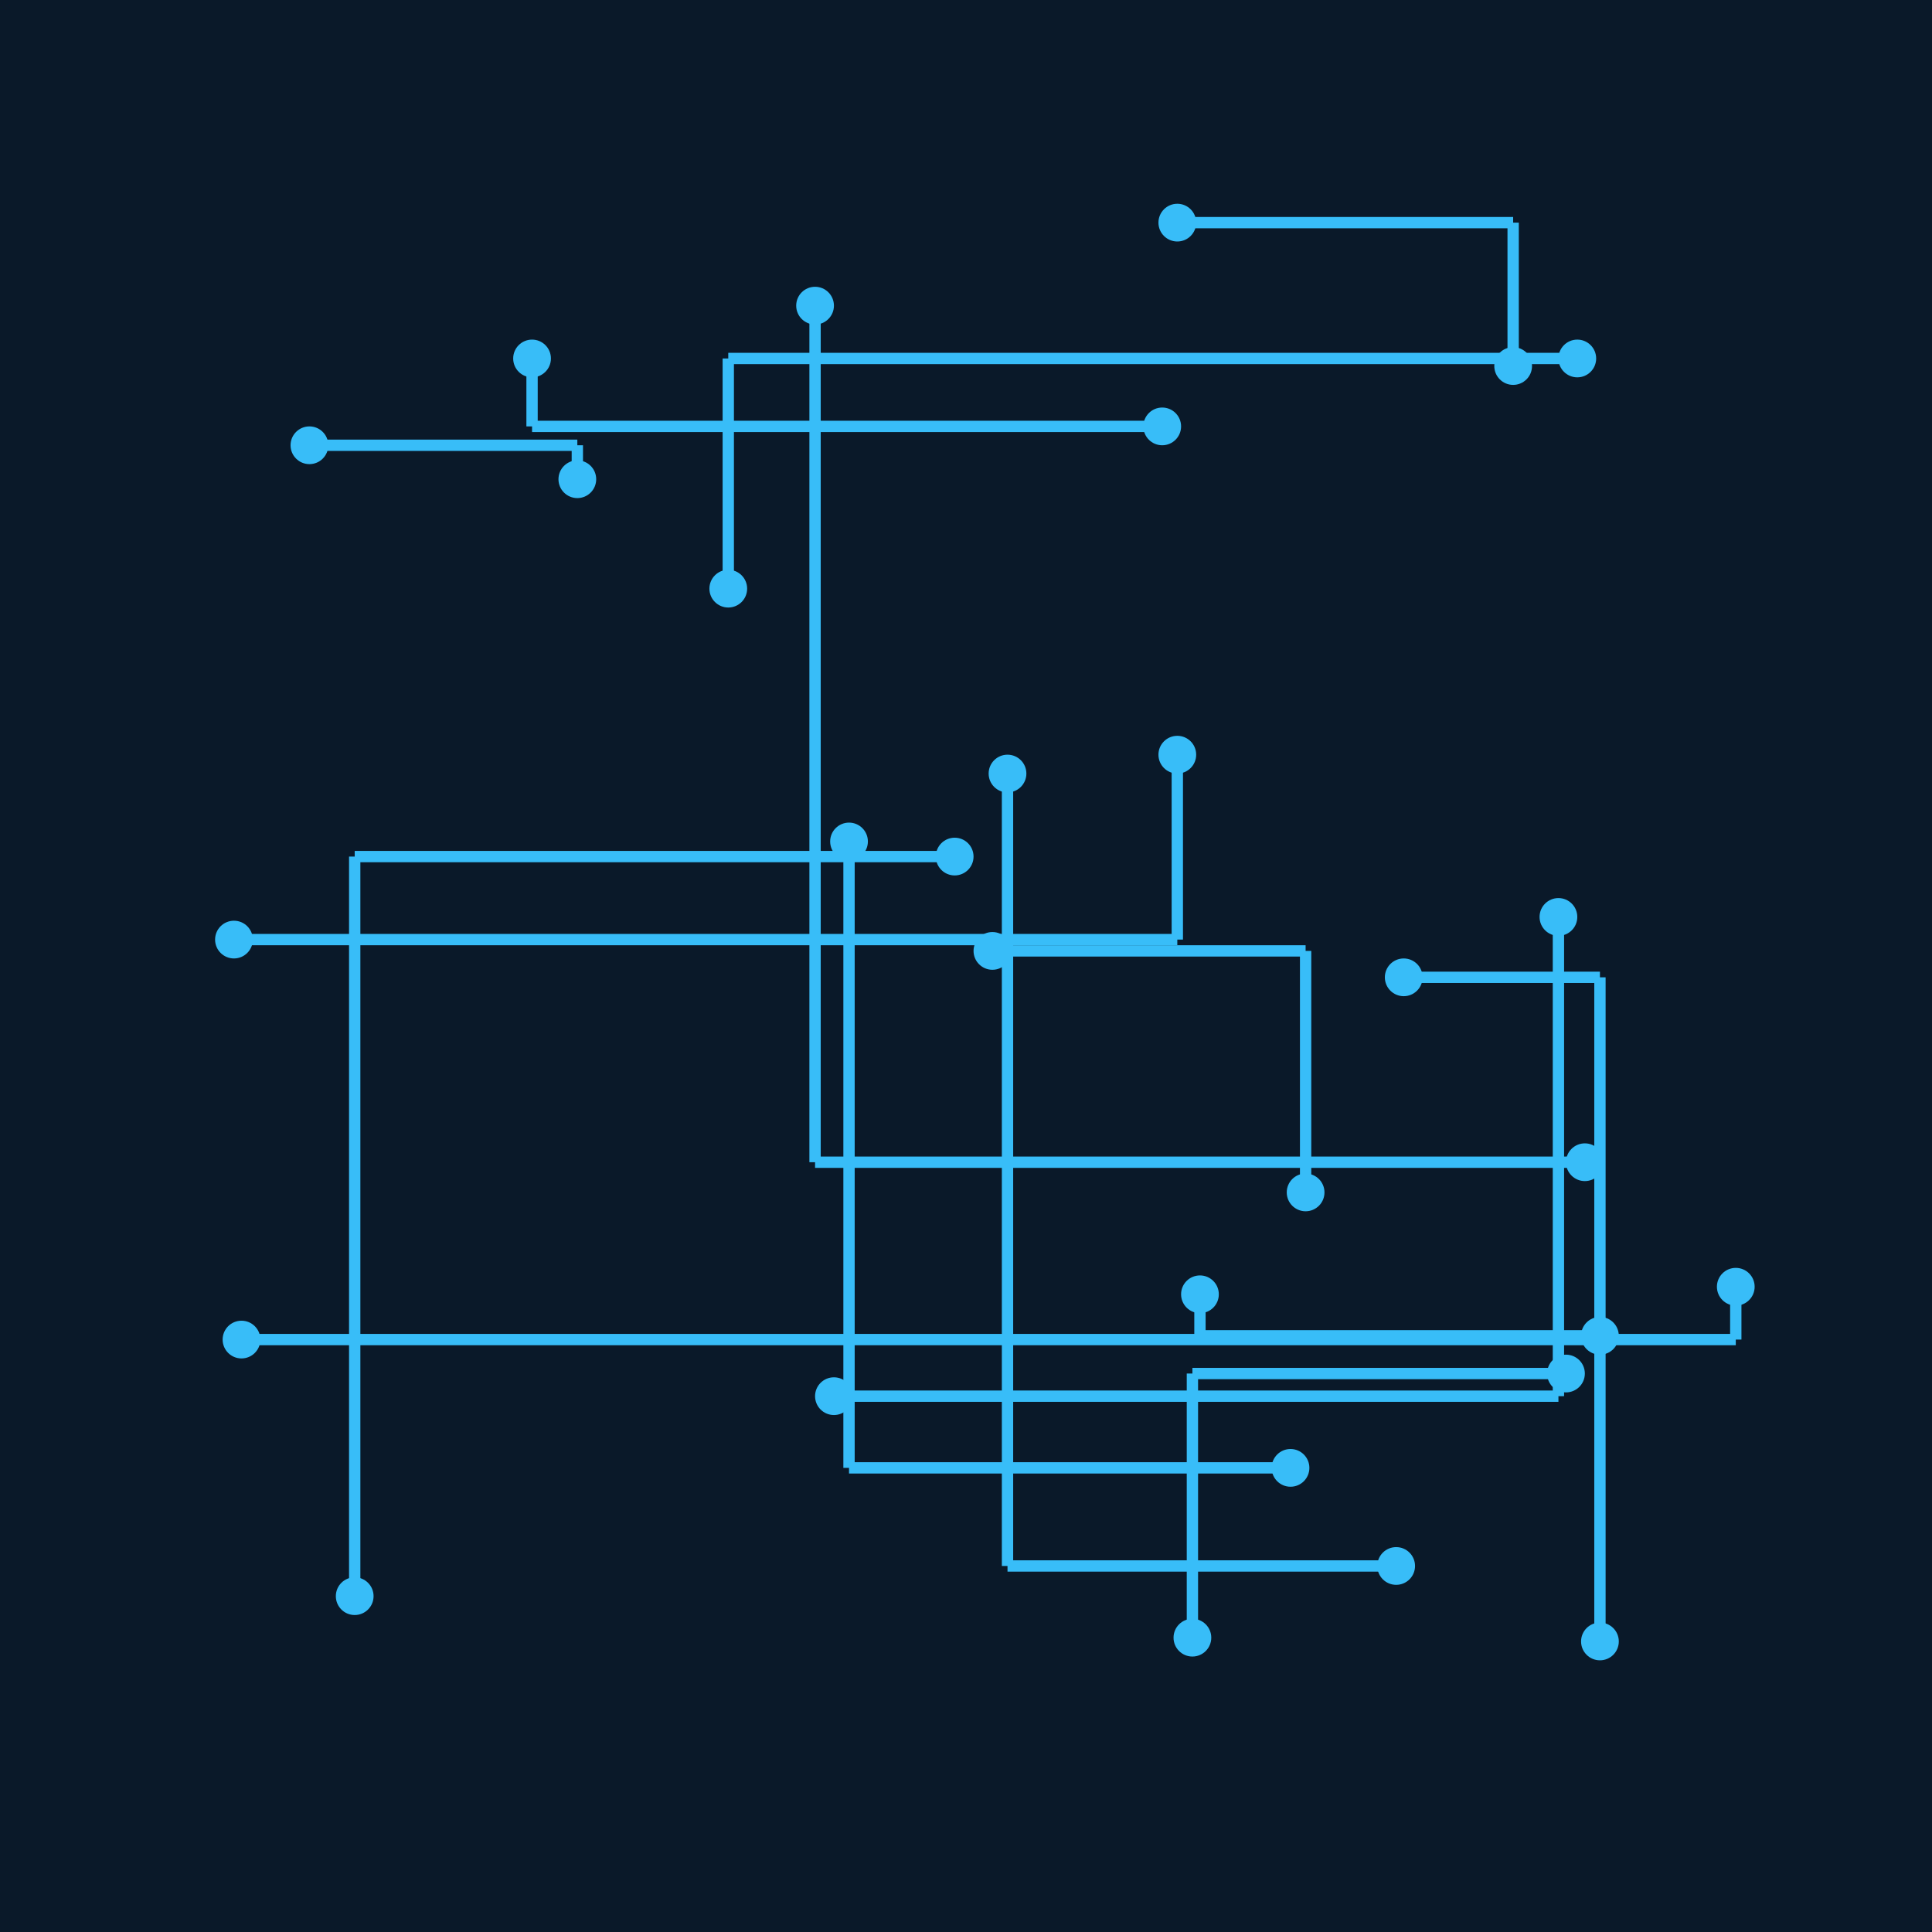 <svg xmlns="http://www.w3.org/2000/svg" width="512" height="512" viewBox="0 0 512 512"><rect width="512" height="512" fill="#0A1929" /><g fill="none" stroke="#38BDF8" stroke-width="3"><line x1="82" y1="118" x2="153" y2="118" /><line x1="153" y1="118" x2="153" y2="127" /><line x1="413" y1="243" x2="413" y2="370" /><line x1="413" y1="370" x2="221" y2="370" /><line x1="420" y1="308" x2="216" y2="308" /><line x1="216" y1="308" x2="216" y2="81" /><line x1="64" y1="355" x2="460" y2="355" /><line x1="460" y1="355" x2="460" y2="341" /><line x1="62" y1="249" x2="312" y2="249" /><line x1="312" y1="249" x2="312" y2="200" /><line x1="424" y1="354" x2="318" y2="354" /><line x1="318" y1="354" x2="318" y2="343" /><line x1="267" y1="205" x2="267" y2="415" /><line x1="267" y1="415" x2="370" y2="415" /><line x1="401" y1="97" x2="401" y2="59" /><line x1="401" y1="59" x2="312" y2="59" /><line x1="346" y1="316" x2="346" y2="252" /><line x1="346" y1="252" x2="263" y2="252" /><line x1="94" y1="423" x2="94" y2="227" /><line x1="94" y1="227" x2="253" y2="227" /><line x1="141" y1="95" x2="141" y2="113" /><line x1="141" y1="113" x2="308" y2="113" /><line x1="193" y1="156" x2="193" y2="95" /><line x1="193" y1="95" x2="418" y2="95" /><line x1="415" y1="364" x2="316" y2="364" /><line x1="316" y1="364" x2="316" y2="434" /><line x1="424" y1="435" x2="424" y2="259" /><line x1="424" y1="259" x2="372" y2="259" /><line x1="225" y1="223" x2="225" y2="389" /><line x1="225" y1="389" x2="342" y2="389" /></g><circle cx="82" cy="118" r="5" fill="#38BDF8" /><circle cx="153" cy="127" r="5" fill="#38BDF8" /><circle cx="413" cy="243" r="5" fill="#38BDF8" /><circle cx="221" cy="370" r="5" fill="#38BDF8" /><circle cx="420" cy="308" r="5" fill="#38BDF8" /><circle cx="216" cy="81" r="5" fill="#38BDF8" /><circle cx="64" cy="355" r="5" fill="#38BDF8" /><circle cx="460" cy="341" r="5" fill="#38BDF8" /><circle cx="62" cy="249" r="5" fill="#38BDF8" /><circle cx="312" cy="200" r="5" fill="#38BDF8" /><circle cx="424" cy="354" r="5" fill="#38BDF8" /><circle cx="318" cy="343" r="5" fill="#38BDF8" /><circle cx="267" cy="205" r="5" fill="#38BDF8" /><circle cx="370" cy="415" r="5" fill="#38BDF8" /><circle cx="401" cy="97" r="5" fill="#38BDF8" /><circle cx="312" cy="59" r="5" fill="#38BDF8" /><circle cx="346" cy="316" r="5" fill="#38BDF8" /><circle cx="263" cy="252" r="5" fill="#38BDF8" /><circle cx="94" cy="423" r="5" fill="#38BDF8" /><circle cx="253" cy="227" r="5" fill="#38BDF8" /><circle cx="141" cy="95" r="5" fill="#38BDF8" /><circle cx="308" cy="113" r="5" fill="#38BDF8" /><circle cx="193" cy="156" r="5" fill="#38BDF8" /><circle cx="418" cy="95" r="5" fill="#38BDF8" /><circle cx="415" cy="364" r="5" fill="#38BDF8" /><circle cx="316" cy="434" r="5" fill="#38BDF8" /><circle cx="424" cy="435" r="5" fill="#38BDF8" /><circle cx="372" cy="259" r="5" fill="#38BDF8" /><circle cx="225" cy="223" r="5" fill="#38BDF8" /><circle cx="342" cy="389" r="5" fill="#38BDF8" /></svg>